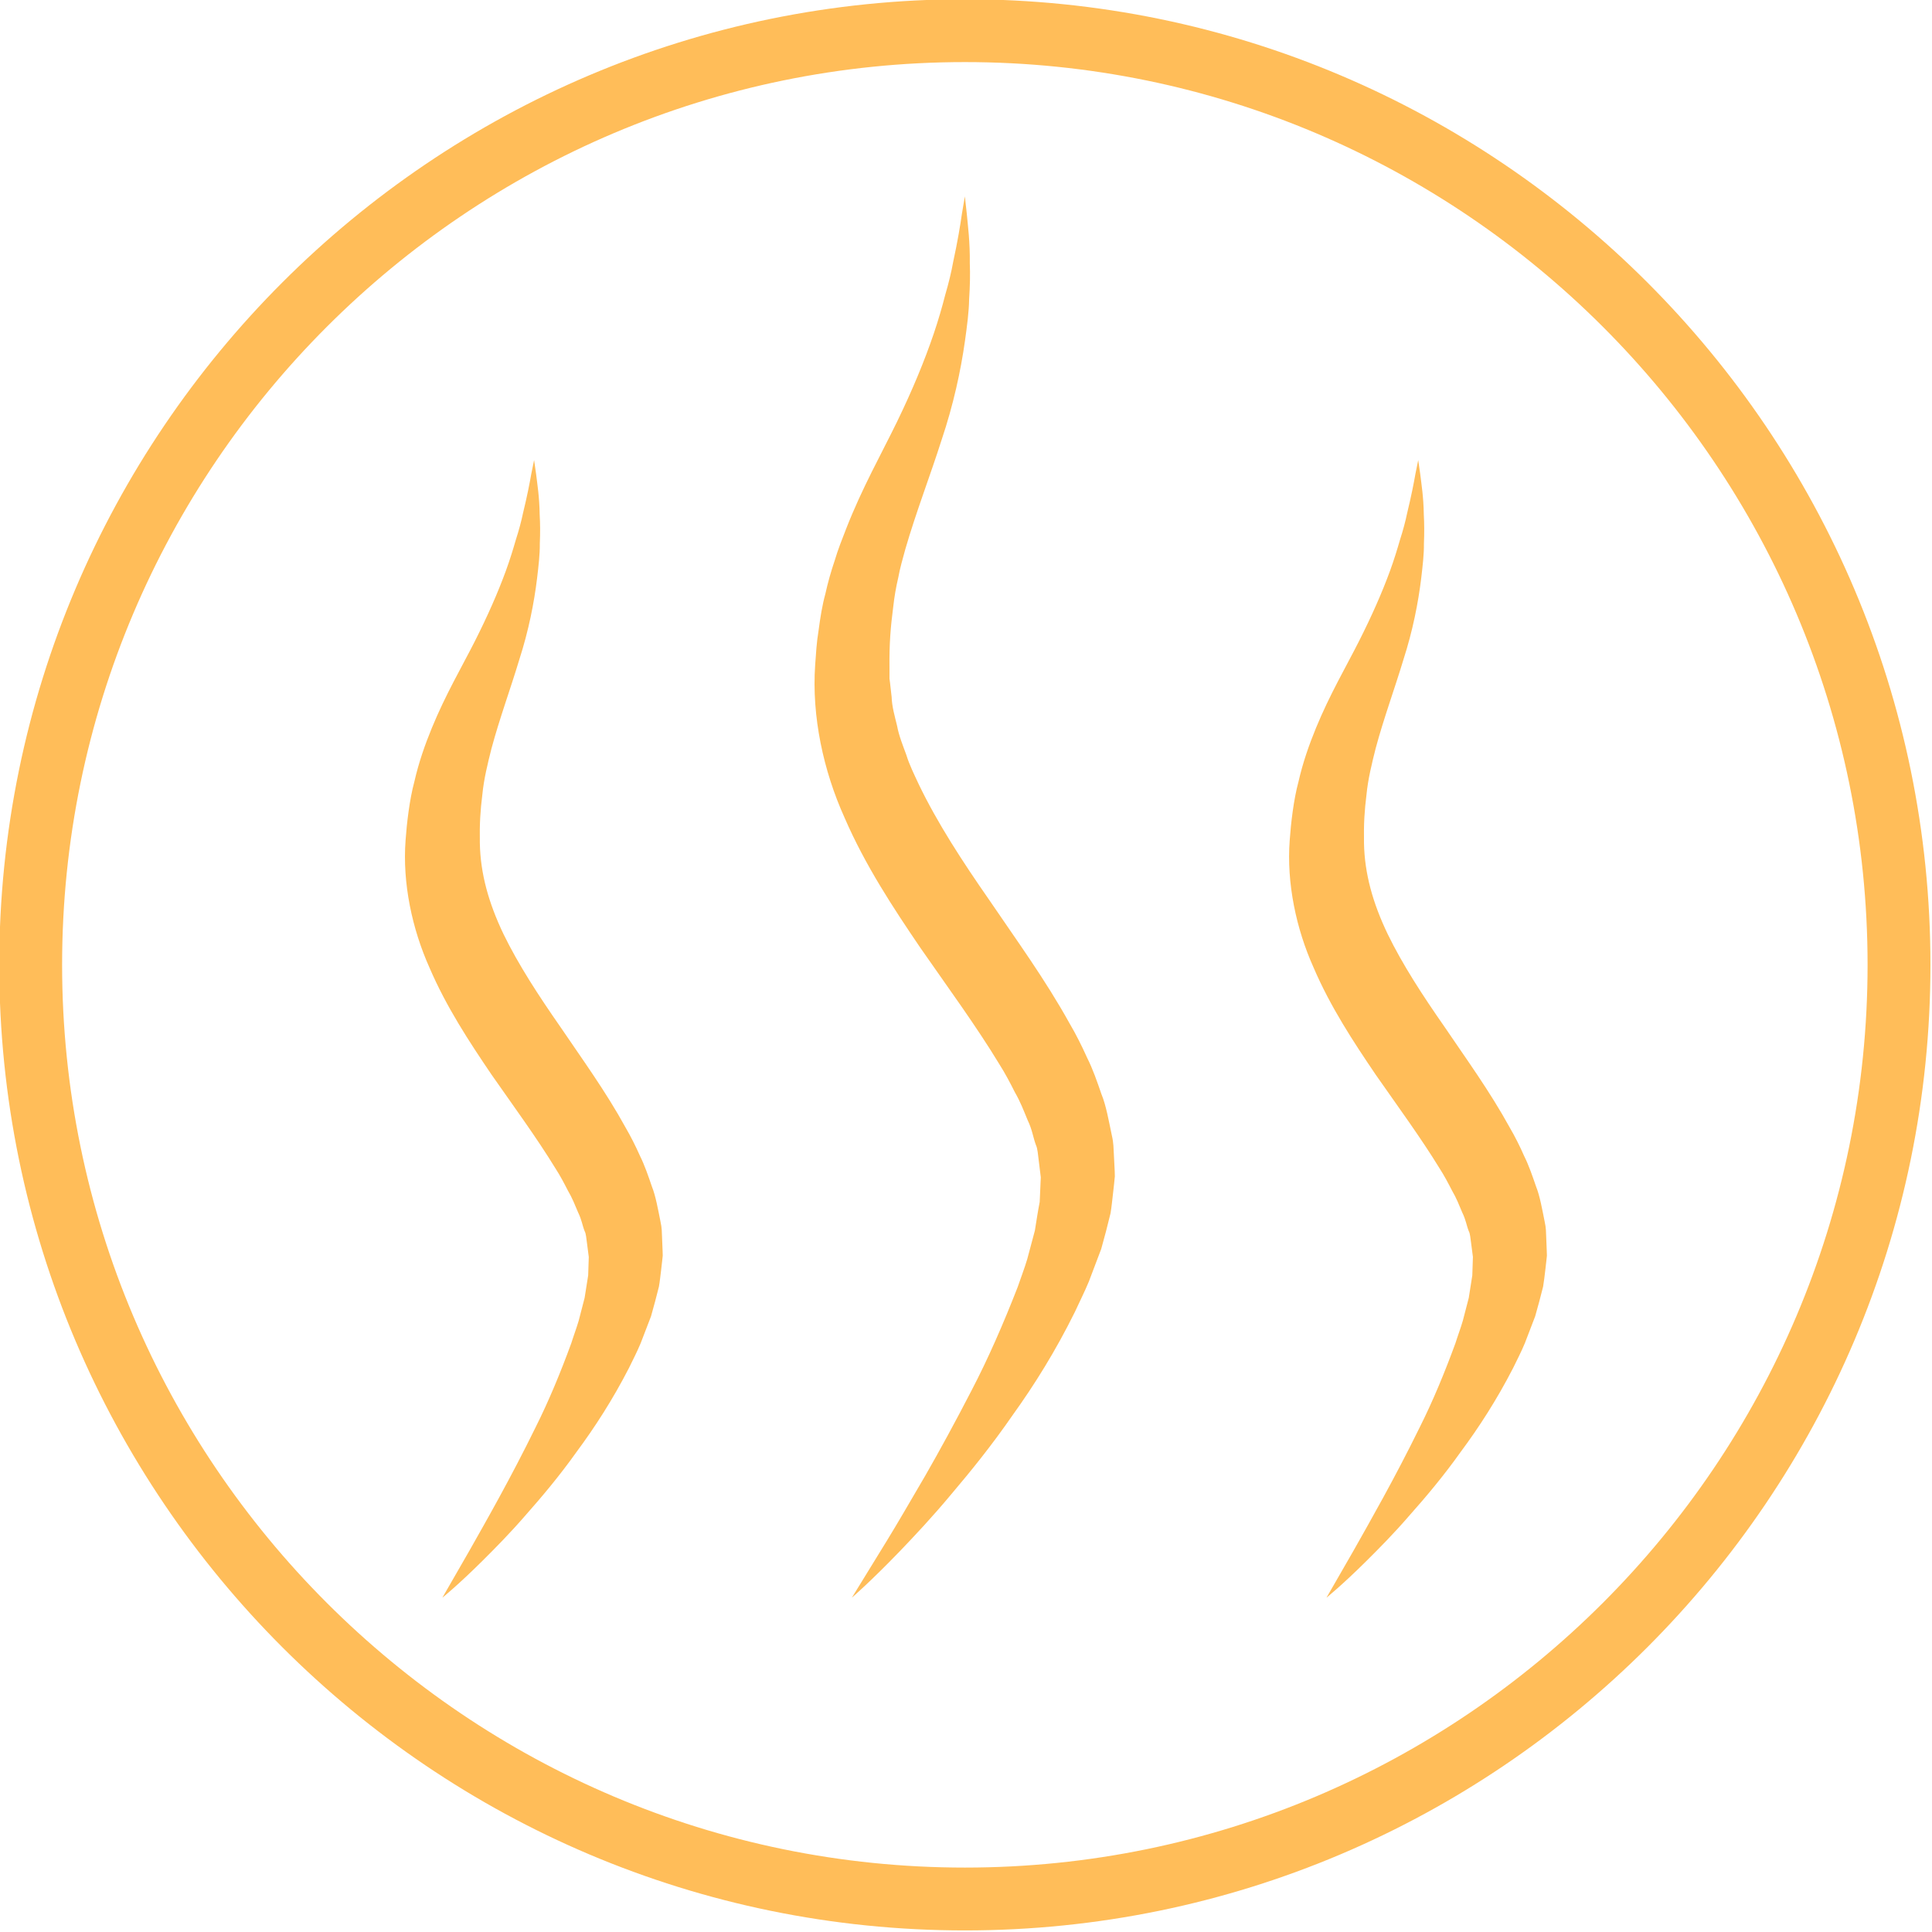 <svg xmlns="http://www.w3.org/2000/svg" xmlns:xlink="http://www.w3.org/1999/xlink" width="500" zoomAndPan="magnify" viewBox="0 0 375 375" height="500" preserveAspectRatio="xMidYMid meet" version="1.0"><defs><clipPath id="a78d5e8c86"><path d="M 10.594 232.613 L 18.547 232.613 L 18.547 250.105 L 10.594 250.105 Z M 10.594 232.613 " clip-rule="nonzero"/></clipPath><clipPath id="db413d0f16"><path d="M 15 234.523 C 18.449 248.773 18 249.301 17.625 249.676 C 17.25 249.977 16.727 250.125 16.273 250.051 C 15.602 249.898 14.477 249 14.176 248.398 C 14.023 247.949 14.102 247.426 14.324 246.977 C 14.625 246.523 15.301 245.852 15.898 245.699 C 16.5 245.625 17.477 245.926 17.852 246.301 C 18.227 246.602 18.449 247.125 18.523 247.574 C 18.523 248.023 18.523 248.551 18.227 248.926 C 17.926 249.449 17.102 250.051 16.5 250.051 C 15.824 250.051 14.926 249.523 14.25 248.625 C 12.75 246.523 10.199 237.824 10.648 235.199 C 10.801 233.926 11.551 232.949 12.227 232.727 C 12.824 232.5 13.801 232.801 14.25 233.176 C 14.699 233.477 15 234.523 15 234.523 " clip-rule="nonzero"/></clipPath></defs><path fill="#ffbd59" d="M 165.344 310.109 C 165.344 310.109 167.805 306.105 172.105 299.109 C 174.246 295.629 176.727 291.32 179.582 286.445 C 182.402 281.535 185.453 275.945 188.602 269.84 C 191.789 263.73 194.754 256.941 197.523 249.836 C 198.129 248.043 198.84 246.238 199.387 244.398 C 199.871 242.57 200.371 240.719 200.871 238.844 C 201.164 237 201.445 235.152 201.805 233.297 C 201.879 231.719 201.945 230.121 202.016 228.512 L 201.617 225.242 C 201.477 224.168 201.395 222.914 201.09 222.293 C 200.496 220.707 200.391 219.348 199.473 217.438 C 198.727 215.637 198.043 213.82 196.984 212.004 C 196.07 210.184 195.109 208.348 193.938 206.504 C 189.492 199.172 184.055 191.758 178.656 183.988 C 173.336 176.16 167.926 167.945 163.93 158.715 C 159.824 149.633 157.531 139.035 158.223 129.074 C 158.391 126.879 158.477 124.82 158.898 122.285 C 159.219 119.855 159.594 117.477 160.195 115.297 C 160.691 113.055 161.305 110.887 162.02 108.785 C 162.648 106.648 163.457 104.652 164.227 102.66 C 167.324 94.727 171.09 88.078 174.086 81.918 C 177.082 75.754 179.453 70.035 181.238 64.766 C 182.129 62.137 182.855 59.633 183.453 57.289 C 184.137 54.957 184.664 52.781 185.02 50.789 C 185.883 46.82 186.402 43.648 186.711 41.469 C 187.082 39.289 187.281 38.121 187.281 38.121 C 187.281 38.121 187.406 39.293 187.652 41.488 C 187.855 43.691 188.289 46.934 188.238 51.098 C 188.32 53.184 188.281 55.496 188.109 58.02 C 188.07 60.559 187.703 63.27 187.297 66.184 C 186.48 71.988 185.055 78.578 182.762 85.391 C 180.586 92.246 177.828 99.332 175.723 106.594 C 175.223 108.418 174.688 110.262 174.348 112.129 C 173.91 113.988 173.586 115.875 173.375 117.793 C 172.863 121.738 172.594 124.934 172.648 129.625 L 172.648 131.68 L 172.645 131.887 C 172.648 131.797 172.641 132.234 172.648 131.707 L 172.66 131.797 L 172.75 132.496 L 173.066 135.285 C 173.121 137.156 173.676 139.027 174.129 140.906 C 174.473 142.793 175.238 144.664 175.926 146.547 C 176.504 148.445 177.441 150.316 178.316 152.203 C 181.93 159.73 186.809 167.207 192.062 174.758 C 197.227 182.375 202.844 190.055 207.609 198.652 C 208.84 200.742 209.961 202.977 210.996 205.281 C 212.109 207.488 212.953 209.938 213.785 212.359 C 214.707 214.582 215.234 217.695 215.812 220.402 C 216.168 221.918 216.125 222.898 216.199 224.02 L 216.363 227.309 L 216.391 228.336 L 216.34 228.816 L 216.246 229.781 L 216.031 231.707 C 215.879 232.977 215.762 234.262 215.555 235.488 C 214.992 237.84 214.383 240.16 213.746 242.418 C 212.934 244.547 212.141 246.652 211.348 248.746 C 210.508 250.773 209.531 252.684 208.648 254.617 C 204.914 262.188 200.758 268.832 196.578 274.641 C 192.508 280.539 188.391 285.613 184.66 290.008 C 180.969 294.445 177.523 298.098 174.668 301.078 C 168.93 307.031 165.344 310.109 165.344 310.109 Z M 165.344 310.109 " fill-opacity="1" fill-rule="nonzero"/><path fill="#ffbd59" d="M 85.863 310.109 C 85.863 310.109 87.77 306.793 91.109 300.988 C 94.379 295.207 99.098 286.961 103.996 276.961 C 106.492 271.984 108.789 266.453 110.891 260.703 C 111.34 259.262 111.898 257.809 112.328 256.336 C 112.707 254.883 113.086 253.406 113.473 251.918 C 113.707 250.477 113.934 249.023 114.164 247.551 C 114.203 246.367 114.242 245.18 114.281 243.977 L 113.938 241.316 C 113.816 240.453 113.742 239.41 113.488 238.988 C 113.012 237.805 112.953 236.867 112.215 235.34 C 111.621 233.938 111.074 232.523 110.227 231.09 C 109.5 229.664 108.73 228.199 107.785 226.738 C 104.211 220.902 99.816 214.898 95.402 208.578 C 91.078 202.199 86.641 195.461 83.359 187.812 C 79.988 180.297 78.09 171.395 78.723 163.078 C 78.953 159.848 79.473 155.242 80.43 151.707 C 81.27 148.008 82.496 144.523 83.82 141.301 C 86.484 134.812 89.637 129.457 92.141 124.516 C 94.641 119.57 96.652 115.012 98.191 110.789 C 98.961 108.684 99.578 106.672 100.121 104.785 C 100.727 102.906 101.195 101.152 101.527 99.547 C 102.309 96.348 102.812 93.773 103.117 92.012 C 103.477 90.242 103.668 89.301 103.668 89.301 C 103.668 89.301 103.805 90.25 104.059 92.035 C 104.27 93.82 104.707 96.465 104.75 99.859 C 104.852 101.566 104.867 103.453 104.777 105.52 C 104.797 107.602 104.535 109.82 104.25 112.215 C 103.676 116.977 102.609 122.406 100.805 127.996 C 99.117 133.621 96.973 139.422 95.402 145.27 C 94.66 148.211 93.926 151.156 93.625 154.207 C 93.234 157.375 93.074 159.758 93.137 163.629 C 93.242 169.562 94.848 175.277 97.727 181.301 C 100.621 187.25 104.543 193.254 108.793 199.355 C 112.969 205.523 117.543 211.789 121.441 218.883 C 122.445 220.609 123.375 222.457 124.227 224.371 C 125.129 226.191 125.832 228.25 126.52 230.27 C 127.266 232.105 127.734 234.805 128.199 237.102 C 128.496 238.406 128.453 239.184 128.5 240.094 L 128.609 242.773 L 128.637 243.719 L 128.594 244.129 L 128.504 244.945 L 128.32 246.555 C 128.184 247.621 128.078 248.707 127.898 249.73 C 127.414 251.684 126.895 253.617 126.363 255.488 C 125.691 257.25 125.02 258.988 124.355 260.711 C 123.656 262.391 122.848 263.953 122.082 265.523 C 118.91 271.695 115.43 277.066 111.945 281.766 C 108.562 286.527 105.113 290.598 102 294.121 C 98.922 297.676 96.031 300.578 93.648 302.953 C 88.875 307.691 85.863 310.109 85.863 310.109 Z M 85.863 310.109 " fill-opacity="1" fill-rule="nonzero"/><path fill="#ffbd59" d="M 257.469 310.109 C 257.469 310.109 259.379 306.793 262.715 300.988 C 265.98 295.195 270.703 286.961 275.605 276.961 C 278.102 271.984 280.402 266.453 282.504 260.703 C 282.953 259.262 283.512 257.809 283.938 256.336 C 284.32 254.883 284.699 253.406 285.086 251.918 C 285.316 250.477 285.547 249.023 285.773 247.551 C 285.816 246.367 285.855 245.18 285.891 243.969 L 285.547 241.316 C 285.426 240.453 285.348 239.41 285.098 238.988 C 284.625 237.805 284.566 236.867 283.82 235.34 C 283.23 233.938 282.684 232.523 281.836 231.09 C 281.105 229.664 280.336 228.199 279.395 226.738 C 275.82 220.902 271.422 214.898 267.012 208.578 C 262.688 202.199 258.25 195.461 254.969 187.812 C 251.59 180.297 249.699 171.398 250.332 163.082 C 250.562 159.848 251.078 155.246 252.039 151.711 C 252.879 148.016 254.105 144.531 255.43 141.305 C 258.098 134.816 261.246 129.461 263.746 124.52 C 266.25 119.574 268.262 115.02 269.805 110.793 C 270.574 108.688 271.191 106.676 271.734 104.789 C 272.34 102.914 272.805 101.156 273.137 99.551 C 273.914 96.352 274.422 93.777 274.727 92.016 C 275.086 90.246 275.277 89.305 275.277 89.305 C 275.277 89.305 275.406 90.254 275.668 92.039 C 275.879 93.828 276.316 96.469 276.359 99.867 C 276.457 101.574 276.469 103.457 276.383 105.523 C 276.406 107.609 276.137 109.824 275.859 112.219 C 275.281 116.98 274.215 122.414 272.414 128 C 270.723 133.629 268.578 139.426 267.012 145.273 C 266.273 148.219 265.539 151.16 265.238 154.211 C 264.848 157.379 264.688 159.766 264.75 163.633 C 264.859 169.562 266.461 175.281 269.348 181.301 C 272.238 187.25 276.156 193.254 280.414 199.355 C 284.586 205.523 289.156 211.789 293.055 218.883 C 294.062 220.609 294.992 222.457 295.832 224.371 C 296.742 226.191 297.445 228.25 298.137 230.27 C 298.883 232.098 299.352 234.805 299.816 237.102 C 300.113 238.406 300.07 239.184 300.117 240.094 L 300.223 242.773 L 300.254 243.719 L 300.211 244.129 L 300.121 244.945 L 299.938 246.555 C 299.805 247.621 299.695 248.707 299.516 249.73 C 299.031 251.684 298.512 253.617 297.977 255.488 C 297.297 257.25 296.629 258.988 295.973 260.711 C 295.273 262.391 294.461 263.953 293.699 265.523 C 290.527 271.695 287.047 277.066 283.555 281.766 C 280.172 286.527 276.73 290.598 273.605 294.113 C 270.531 297.676 267.645 300.578 265.254 302.953 C 260.48 307.691 257.469 310.109 257.469 310.109 Z M 257.469 310.109 " fill-opacity="1" fill-rule="nonzero"/><path fill="#ffbd59" d="M 187.281 374.695 C 83.934 374.695 -0.145 290.617 -0.145 187.277 C -0.145 83.934 83.934 -0.148 187.281 -0.148 C 290.621 -0.148 374.699 83.93 374.699 187.277 C 374.699 290.617 290.621 374.695 187.281 374.695 Z M 187.281 12.051 C 90.664 12.051 12.055 90.652 12.055 187.273 C 12.055 283.891 90.664 362.496 187.281 362.496 C 283.895 362.496 362.496 283.891 362.496 187.273 C 362.496 90.652 283.895 12.051 187.281 12.051 Z M 187.281 12.051 " fill-opacity="1" fill-rule="nonzero"/><g clip-path="url(#a78d5e8c86)"><g clip-path="url(#db413d0f16)"><path fill="#ffbd59" d="M 7.648 229.727 L 21.602 229.727 L 21.602 253.102 L 7.648 253.102 Z M 7.648 229.727 " fill-opacity="1" fill-rule="nonzero"/></g></g></svg>